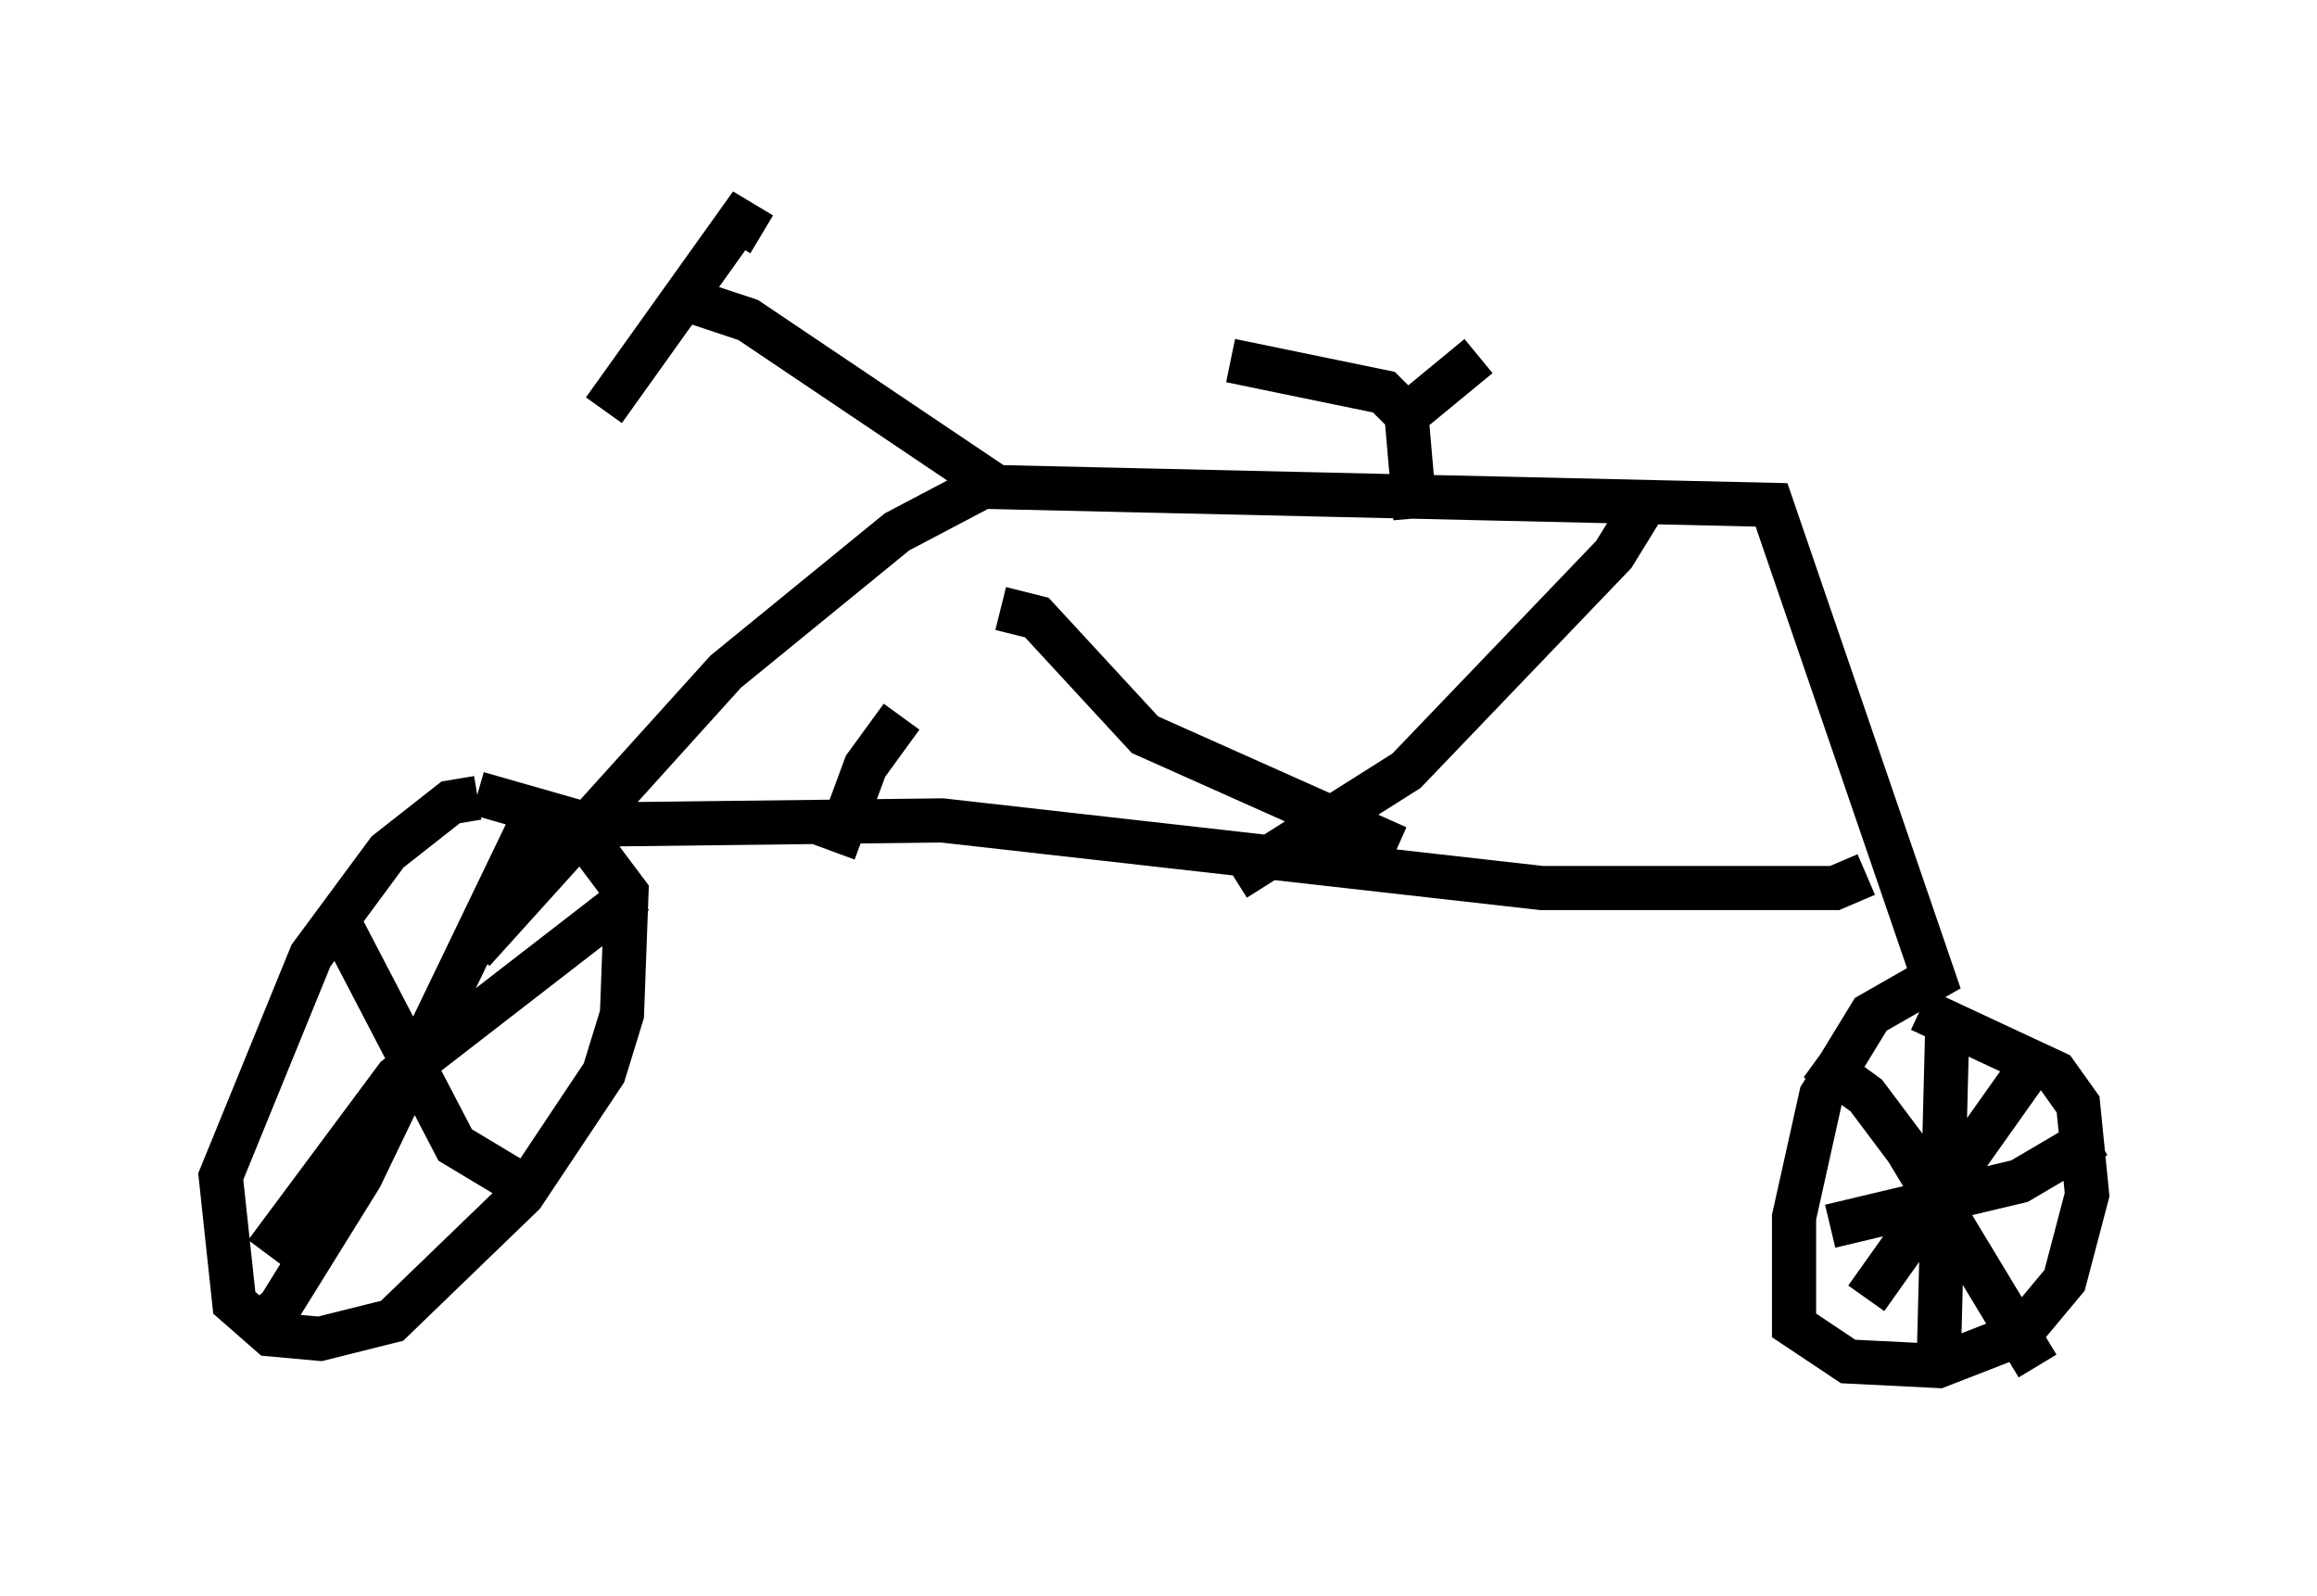 <?xml version="1.0" encoding="utf-8" ?>
<svg baseProfile="full" height="36.134" version="1.1" width="52.467" xmlns="http://www.w3.org/2000/svg" xmlns:ev="http://www.w3.org/2001/xml-events" xmlns:xlink="http://www.w3.org/1999/xlink"><defs /><rect fill="white" height="36.134" width="52.467" x="0" y="0" /><path d="M11.533, 18.679 m-0.715, -0.613 l-0.613, 0.102 -1.429, 1.123 l-1.735, 2.348 -2.042, 5.002 l0.306, 2.858 0.817, 0.715 l1.123, 0.102 1.633, -0.408 l2.96, -2.858 1.838, -2.756 l0.408, -1.327 0.102, -2.756 l-1.225, -1.633 -2.144, -0.613 m-0.102, 3.573 l5.717, -6.329 3.879, -3.165 l1.94, -1.021 m0.306, 0.0 l-5.615, -3.777 -1.225, -0.408 m1.531, -1.531 l-0.51, -0.306 -3.063, 4.288 m8.677, 1.735 l17.763, 0.408 3.675, 10.719 l-1.429, 0.817 -1.123, 1.838 l-0.613, 2.756 0.0, 2.45 l1.225, 0.817 2.042, 0.102 l1.838, -0.715 1.021, -1.225 l0.51, -1.94 -0.204, -2.042 l-0.51, -0.715 -3.063, -1.429 m-11.433, -11.127 l-0.204, -2.348 -0.51, -0.51 l-3.471, -0.715 m3.879, 1.327 l1.735, -1.429 m10.617, 15.109 l-0.204, 7.963 m-2.45, -3.369 l4.288, -1.021 1.735, -1.021 m-1.225, -1.94 l-3.981, 5.615 m-1.123, -5.41 l1.123, 0.817 0.919, 1.225 l2.96, 4.9 m-33.892, -12.761 l-4.083, 8.473 -1.838, 2.96 l-0.613, 0.51 m2.042, -9.086 l2.552, 4.9 1.531, 0.919 m2.552, -6.635 l-5.41, 4.185 -2.96, 3.981 m6.84, -9.698 l8.473, -0.102 13.577, 1.531 l6.635, 0.0 0.715, -0.306 m-4.9, -8.575 l-0.817, 1.327 -4.696, 4.9 l-3.879, 2.45 m-5.308, -6.125 l0.817, 0.204 2.45, 2.654 l5.717, 2.552 m-12.761, 0.102 l0.715, -1.94 0.817, -1.123 " fill="none" stroke="black" stroke-width="1" /></svg>